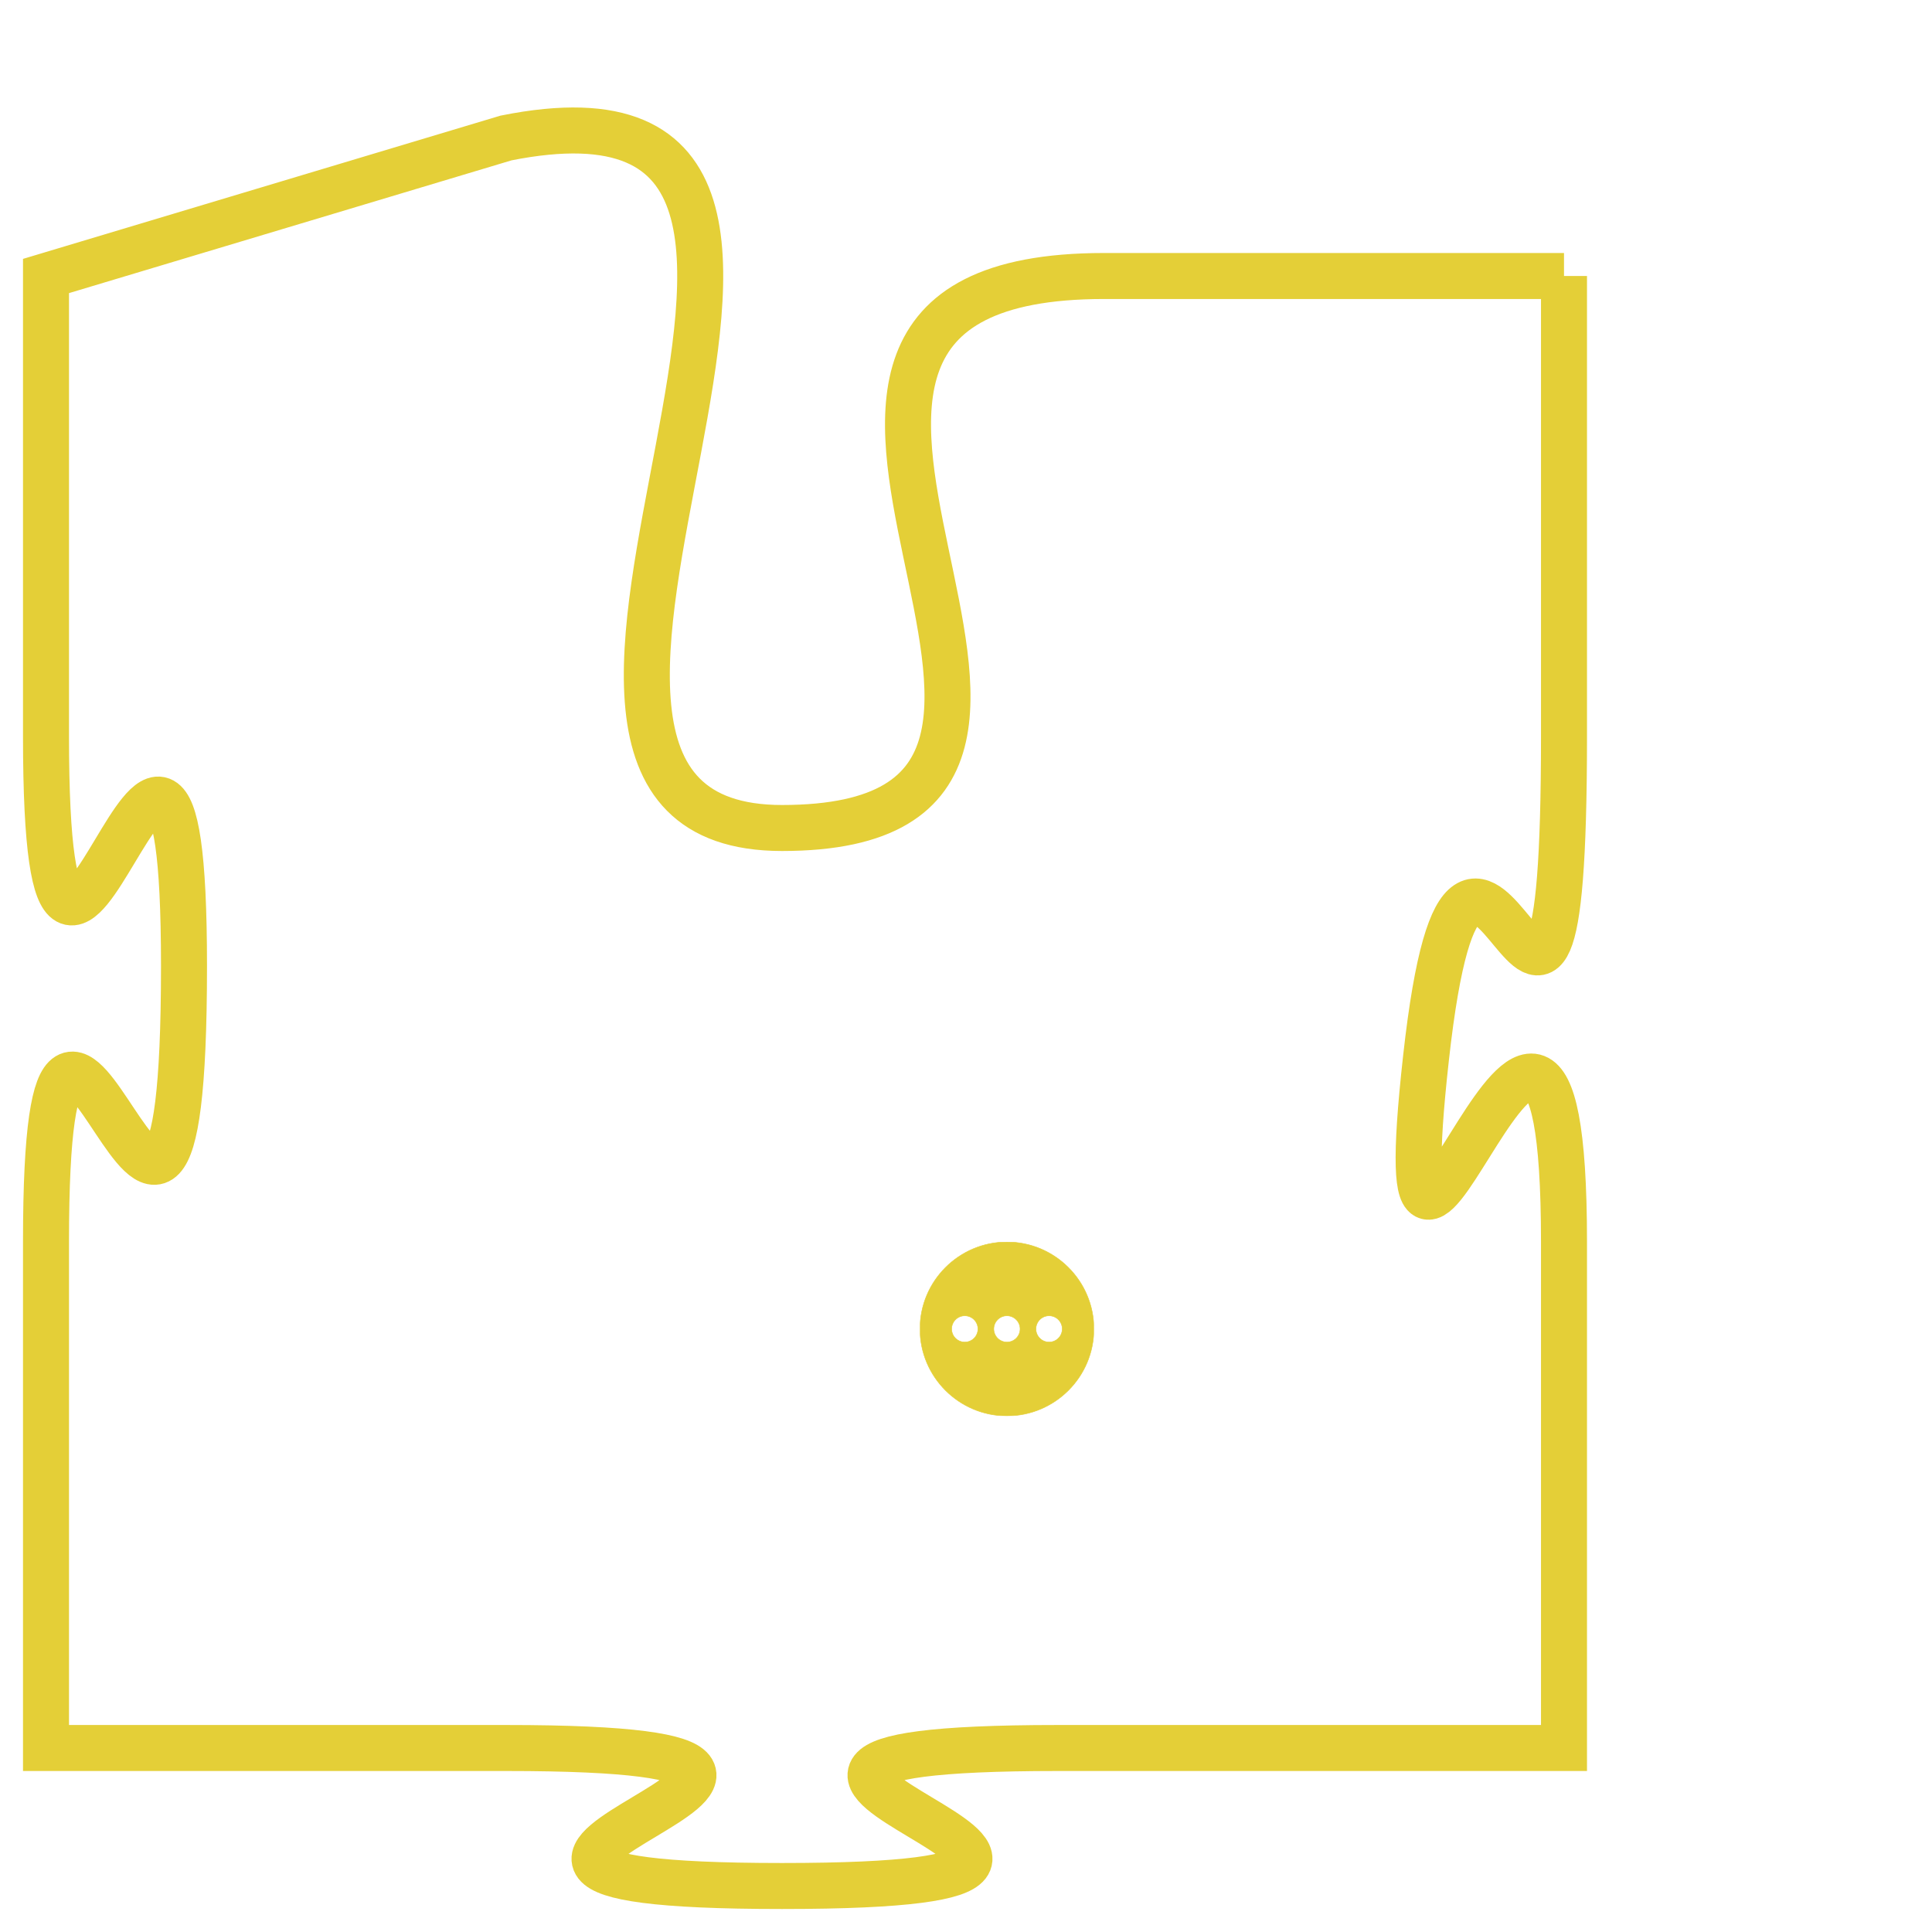 <svg version="1.1" xmlns="http://www.w3.org/2000/svg" xmlns:xlink="http://www.w3.org/1999/xlink" fill="transparent" x="0" y="0" width="350" height="350" preserveAspectRatio="xMinYMin slice"><style type="text/css">.links{fill:transparent;stroke: #E4CF37;}.links:hover{fill:#63D272; opacity:0.4;}</style><defs><g id="allt"><path id="t7212" d="M2079,1760 L2069,1760 C2059,1760 2071,1772 2062,1772 C2054,1772 2066,1755 2056,1757 L2046,1760 2046,1760 L2046,1770 C2046,1780 2049,1765 2049,1775 C2049,1786 2046,1771 2046,1781 L2046,1792 2046,1792 L2056,1792 C2067,1792 2051,1795 2062,1795 C2073,1795 2057,1792 2068,1792 L2079,1792 2079,1792 L2079,1781 C2079,1771 2075,1786 2076,1777 C2077,1768 2079,1781 2079,1770 L2079,1760"/></g><clipPath id="c" clipRule="evenodd" fill="transparent"><use href="#t7212"/></clipPath></defs><svg viewBox="2045 1754 35 42" preserveAspectRatio="xMinYMin meet"><svg width="4380" height="2430"><g><image crossorigin="anonymous" x="0" y="0" href="https://nftpuzzle.license-token.com/assets/completepuzzle.svg" width="100%" height="100%" /><g class="links"><use href="#t7212"/></g></g></svg><svg x="2065" y="1781" height="9%" width="9%" viewBox="0 0 330 330"><g><a xlink:href="https://nftpuzzle.license-token.com/" class="links"><title>See the most innovative NFT based token software licensing project</title><path fill="#E4CF37" id="more" d="M165,0C74.019,0,0,74.019,0,165s74.019,165,165,165s165-74.019,165-165S255.981,0,165,0z M85,190 c-13.785,0-25-11.215-25-25s11.215-25,25-25s25,11.215,25,25S98.785,190,85,190z M165,190c-13.785,0-25-11.215-25-25 s11.215-25,25-25s25,11.215,25,25S178.785,190,165,190z M245,190c-13.785,0-25-11.215-25-25s11.215-25,25-25 c13.785,0,25,11.215,25,25S258.785,190,245,190z"></path></a></g></svg></svg></svg>